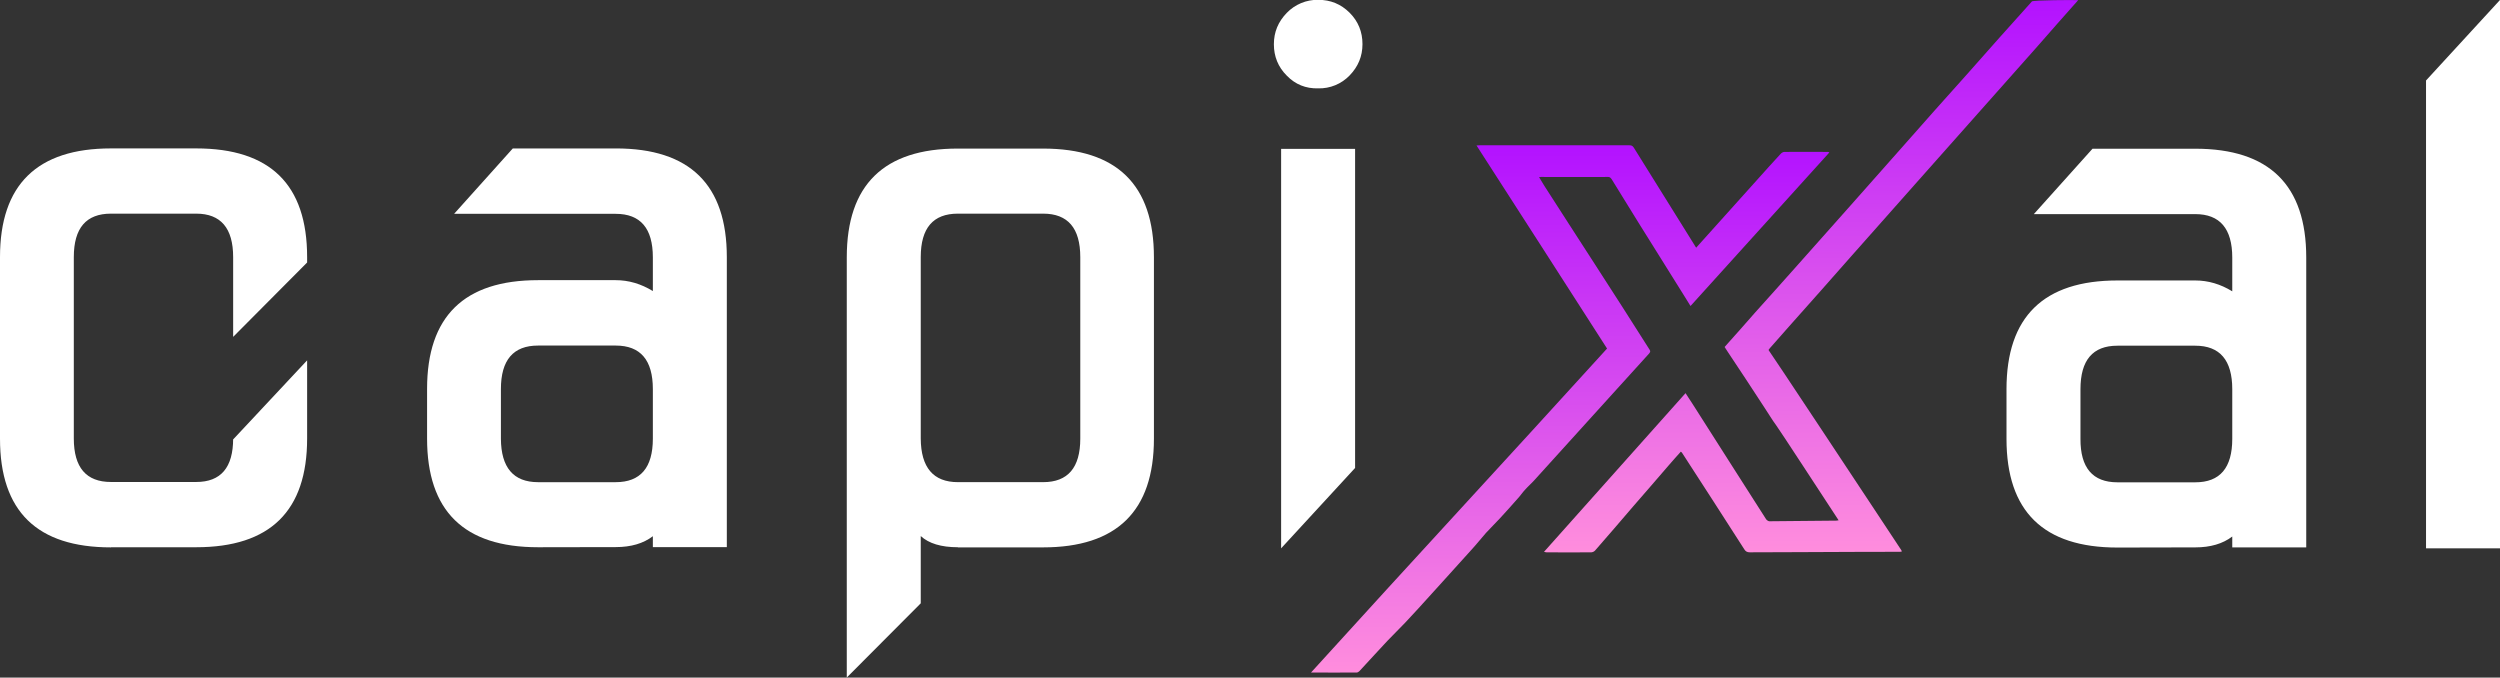 <svg width="107" height="29" viewBox="0 0 107 29" fill="none" xmlns="http://www.w3.org/2000/svg">
<rect x="0" y="0" width="107" height="29" fill="#333333" stroke="none"/>
<g clip-path="url(#clip0)">
<path d="M4.749 23.428C1.583 23.428 0 21.884 0 18.775V11.005C0 7.903 1.59 6.352 4.749 6.352H8.396C11.569 6.352 13.145 7.903 13.145 11.005V11.235L9.979 14.418V11.005C9.979 9.764 9.449 9.144 8.396 9.144H4.749C3.689 9.144 3.159 9.758 3.159 11.005V18.768C3.159 20.009 3.689 20.629 4.749 20.629H8.396C9.456 20.629 9.979 20.009 9.979 18.768V18.808L13.145 15.423V18.768C13.145 21.87 11.562 23.422 8.396 23.422H4.749V23.428ZM40.998 23.422C40.282 23.422 39.752 23.26 39.408 22.943V25.822L36.242 28.999V11.012C36.242 7.91 37.832 6.359 40.991 6.359H44.639C47.805 6.359 49.388 7.91 49.388 11.012V18.775C49.388 21.877 47.798 23.428 44.639 23.428H40.998V23.422ZM40.998 20.636H44.646C45.706 20.636 46.236 20.016 46.236 18.775V11.005C46.236 9.764 45.706 9.144 44.646 9.144H40.998C39.938 9.144 39.408 9.758 39.408 11.005V18.768C39.415 20.009 39.945 20.636 40.998 20.636ZM55.073 3.236C54.701 2.865 54.522 2.413 54.522 1.894C54.522 1.368 54.708 0.93 55.073 0.552C55.424 0.188 55.912 -0.015 56.415 -0.008C56.945 -0.008 57.392 0.174 57.764 0.545C58.135 0.916 58.314 1.368 58.314 1.887C58.314 2.413 58.128 2.852 57.764 3.229C57.413 3.594 56.924 3.796 56.415 3.782C55.892 3.796 55.437 3.614 55.073 3.236ZM54.832 23.469V6.372H57.998V20.029L54.832 23.469ZM90.627 23.435C87.454 23.435 85.878 21.884 85.878 18.782V16.657C85.878 13.555 87.468 12.004 90.627 12.004H93.958C94.508 12.004 95.038 12.159 95.541 12.469V11.026C95.541 9.785 95.011 9.164 93.958 9.164H87.048L89.56 6.365H93.958C97.124 6.365 98.707 7.923 98.707 11.019V23.428H95.541V22.963C95.135 23.273 94.605 23.428 93.958 23.428L90.627 23.435ZM90.627 20.643H93.958C95.018 20.643 95.541 20.022 95.541 18.782V16.657C95.541 15.416 95.011 14.796 93.958 14.796H90.627C89.567 14.796 89.044 15.416 89.044 16.657V18.782C89.037 20.022 89.567 20.643 90.627 20.643ZM107 23.469V-0.001L103.834 3.445V23.469H107Z" fill="white"/>
<path d="M68.782 14.918C66.924 12.025 65.073 9.138 63.194 6.225C63.263 6.218 63.304 6.218 63.338 6.218H69.732C69.828 6.218 69.876 6.238 69.931 6.326C70.702 7.567 71.48 8.808 72.251 10.049C72.361 10.231 72.471 10.406 72.595 10.602C72.808 10.366 73.008 10.143 73.207 9.921C73.882 9.172 74.556 8.417 75.231 7.668C75.554 7.304 75.885 6.94 76.208 6.589C76.243 6.549 76.311 6.502 76.367 6.502C76.986 6.495 77.612 6.502 78.232 6.502C78.245 6.502 78.259 6.508 78.3 6.522C76.318 8.714 74.336 10.905 72.354 13.097C72.244 12.915 72.134 12.74 72.024 12.565C71.604 11.89 71.184 11.216 70.764 10.548C70.338 9.874 69.918 9.192 69.498 8.511C69.326 8.235 69.154 7.958 68.982 7.675C68.947 7.628 68.913 7.574 68.837 7.574C67.874 7.581 66.91 7.574 65.954 7.574C65.94 7.574 65.919 7.574 65.871 7.581C65.954 7.715 66.029 7.844 66.105 7.965C66.821 9.085 67.55 10.204 68.266 11.317C69.051 12.531 69.835 13.752 70.606 14.972C70.654 15.046 70.62 15.08 70.579 15.134C70.069 15.694 69.553 16.26 69.044 16.827C67.922 18.061 66.807 19.302 65.685 20.536C65.554 20.684 65.403 20.813 65.272 20.961C65.162 21.076 65.073 21.217 64.963 21.332C64.715 21.615 64.467 21.892 64.212 22.168C64.013 22.384 63.799 22.593 63.6 22.809C63.38 23.058 63.18 23.315 62.953 23.558C62.203 24.394 61.446 25.223 60.702 26.046C59.794 27.051 59.746 27.011 58.837 28.015C58.624 28.252 58.404 28.488 58.19 28.717C58.163 28.744 58.108 28.784 58.073 28.784C57.426 28.791 56.786 28.784 56.112 28.784C60.627 23.807 64.274 19.882 68.782 14.918Z" fill="url(#paint0_linear)"/>
<path d="M80.104 21.622L81.37 23.537C81.384 23.551 81.384 23.571 81.398 23.605C81.37 23.611 81.336 23.618 81.315 23.618C81.019 23.618 78.899 23.618 78.521 23.625C78.259 23.632 75.844 23.632 74.887 23.639C74.784 23.639 74.715 23.605 74.66 23.517C73.786 22.155 72.905 20.786 72.024 19.43C72.003 19.39 71.976 19.356 71.941 19.329C71.755 19.538 71.576 19.734 71.398 19.943C70.902 20.516 70.406 21.096 69.904 21.669C69.36 22.303 68.824 22.93 68.273 23.558C68.232 23.605 68.177 23.632 68.115 23.639C67.468 23.645 66.835 23.645 66.188 23.639C66.153 23.639 66.119 23.625 66.084 23.618C68.108 21.352 70.111 19.1 72.141 16.827C72.237 16.982 72.334 17.117 72.423 17.259L74.116 19.916C74.605 20.684 75.093 21.453 75.589 22.222C75.617 22.263 75.685 22.31 75.727 22.31C76.683 22.303 77.64 22.296 78.597 22.283C78.617 22.283 78.652 22.276 78.693 22.269C78.011 21.231 76.181 18.419 76.016 18.196C75.844 17.967 75.699 17.71 75.534 17.468C75.011 16.665 74.481 15.856 73.944 15.053C73.903 14.986 73.862 14.925 73.813 14.851C74.254 14.358 74.687 13.873 75.121 13.374C75.678 12.747 76.243 12.133 76.793 11.506C77.289 10.953 81.198 6.549 81.515 6.184C82.396 5.18 83.283 4.188 84.178 3.19C85.1 2.145 86.029 1.099 86.966 0.061C87.007 0.007 88.775 -0.007 88.941 0.007C88.941 7.67822e-05 88.941 0.014 88.934 0.02C88.824 0.135 87.344 1.821 87.138 2.057C86.787 2.448 83.166 6.535 81.948 7.904C81.053 8.909 80.159 9.921 79.264 10.932C78.376 11.944 77.482 12.949 76.587 13.954C76.319 14.251 76.064 14.547 75.795 14.851C75.761 14.884 75.727 14.932 75.692 14.979C75.706 14.972 80.104 21.622 80.104 21.622Z" fill="url(#paint1_linear)"/>
<path d="M23.028 23.422C19.856 23.422 18.279 21.871 18.279 18.769V16.645C18.279 13.542 19.863 11.991 23.028 11.991H26.352C26.903 11.991 27.433 12.146 27.942 12.457V11.013C27.942 9.772 27.412 9.152 26.352 9.152H19.436L21.948 6.353H26.359C29.525 6.353 31.108 7.904 31.108 11.007V23.416H27.942V22.95C27.536 23.261 27.006 23.416 26.352 23.416L23.028 23.422ZM23.028 20.637H26.352C27.412 20.637 27.942 20.017 27.942 18.776V16.651C27.942 15.41 27.412 14.79 26.352 14.79H23.028C21.968 14.79 21.439 15.41 21.439 16.651V18.776C21.445 20.01 21.975 20.637 23.028 20.637Z" fill="white"/>
</g>
<defs>
<linearGradient id="paint0_linear" x1="67.21" y1="6.216" x2="67.21" y2="28.783" gradientUnits="userSpaceOnUse">
<stop stop-color="#B312FF"/>
<stop offset="1" stop-color="#FF8DDD"/>
</linearGradient>
<linearGradient id="paint1_linear" x1="77.525" y1="0.001" x2="77.525" y2="23.638" gradientUnits="userSpaceOnUse">
<stop stop-color="#B312FF"/>
<stop offset="1" stop-color="#FF8DDD"/>
</linearGradient>
<clipPath id="clip0">
<rect width="107" height="29" fill="white"/>
</clipPath>
</defs>
</svg>
